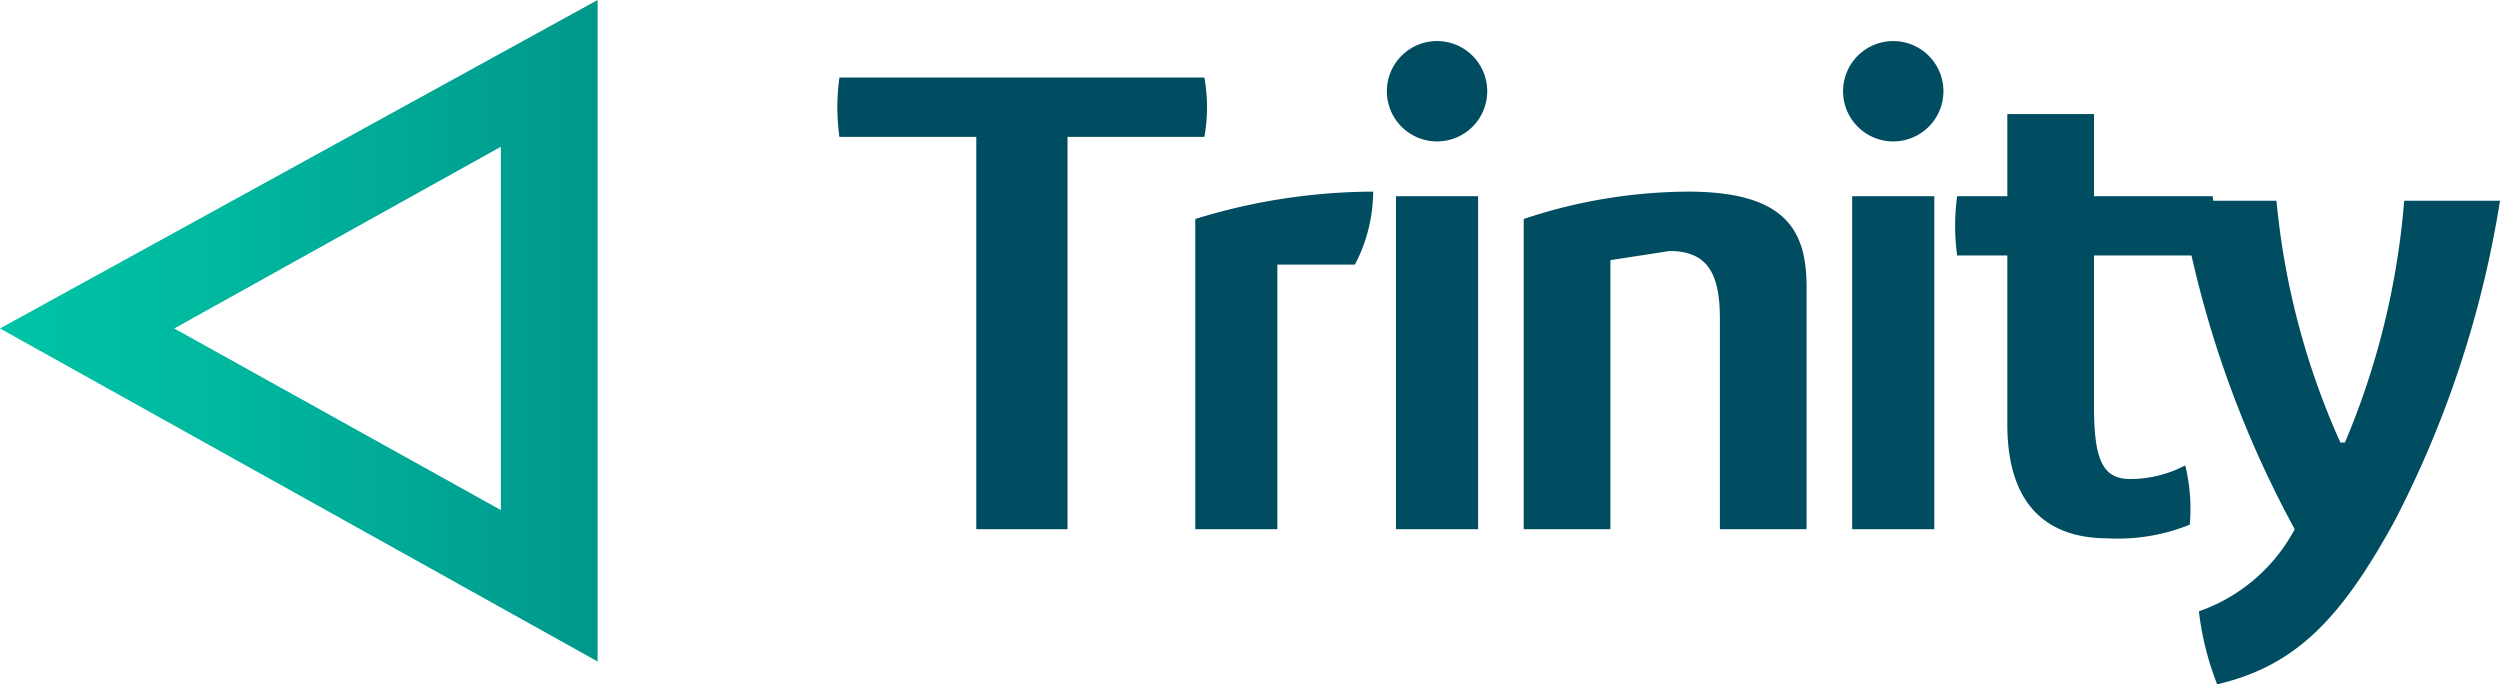 <svg xmlns="http://www.w3.org/2000/svg" xmlns:xlink="http://www.w3.org/1999/xlink" width="105.623" height="28.911" viewBox="0 0 105.623 28.911">
  <defs>
    <linearGradient id="linear-gradient" y1="0.5" x2="1.001" y2="0.5" gradientUnits="objectBoundingBox">
      <stop offset="0" stop-color="#00c3a6"/>
      <stop offset="0.32" stop-color="#00baa0"/>
      <stop offset="0.84" stop-color="#00a091"/>
      <stop offset="1" stop-color="#00978b"/>
    </linearGradient>
  </defs>
  <g id="Artwork_3" data-name="Artwork 3" transform="translate(52.811 14.456)">
    <g id="Group_16" data-name="Group 16" transform="translate(-52.811 -14.456)">
      <path id="Path_1" data-name="Path 1" d="M25.249,27.948,0,13.877,25.249,0ZM7.361,13.877l13.8,7.673V6.2Z" fill="url(#linear-gradient)"/>
      <g id="Group_15" data-name="Group 15" transform="translate(35.378 1.735)">
        <path id="Path_2" data-name="Path 2" d="M33.861,4.206H28.079V20.782H24.224V4.206H18.442a9.059,9.059,0,0,1,0-2.506H33.861A7.132,7.132,0,0,1,33.861,4.206Z" transform="translate(-18.355 -0.158)" fill="#004c61"/>
        <path id="Path_3" data-name="Path 3" d="M33.717,4.2a6.746,6.746,0,0,1-.771,3.084H29.669V18.463H26.2V5.356A25.635,25.635,0,0,1,33.717,4.2Z" transform="translate(-11.079 2.161)" fill="#004c61"/>
        <path id="Path_4" data-name="Path 4" d="M30.4,3.02a2.12,2.12,0,1,1,2.12,2.12A2.12,2.12,0,0,1,30.4,3.02Zm3.855,4.433v14.07H30.785V7.453Z" transform="translate(-7.184 -0.9)" fill="#004c61"/>
        <path id="Path_5" data-name="Path 5" d="M45.35,8.248V18.463H41.688V9.6c0-1.735-.385-2.891-2.12-2.891l-2.506.385V18.463H33.4V5.356A22.165,22.165,0,0,1,40.339,4.2C44.579,4.2,45.35,5.935,45.35,8.248Z" transform="translate(-4.402 2.161)" fill="#004c61"/>
        <path id="Path_6" data-name="Path 6" d="M40.4,3.02a2.12,2.12,0,1,1,2.12,2.12A2.12,2.12,0,0,1,40.4,3.02Zm3.855,4.433v14.07H40.785V7.453Z" transform="translate(2.09 -0.9)" fill="#004c61"/>
        <path id="Path_7" data-name="Path 7" d="M52.771,19.847a8.1,8.1,0,0,1-3.469.578c-2.313,0-4.24-1.156-4.24-4.819V8.475h-2.12a9.252,9.252,0,0,1,0-2.506h2.12V2.5h3.662V5.969h5.011a9.059,9.059,0,0,1,0,2.506H48.723v6.361c0,2.313.385,3.084,1.542,3.084a5.011,5.011,0,0,0,2.313-.578A7.71,7.71,0,0,1,52.771,19.847Z" transform="translate(4.368 0.584)" fill="#004c61"/>
        <path id="Path_8" data-name="Path 8" d="M48.571,21.747a7.324,7.324,0,0,0,4.048-3.469A44.716,44.716,0,0,1,47.8,4.4h4.048a32.188,32.188,0,0,0,2.7,10.215h.193A32.959,32.959,0,0,0,57.244,4.4h4.048a44.524,44.524,0,0,1-4.433,13.492c-2.313,4.24-4.24,6.168-7.517,6.939a12.335,12.335,0,0,1-.771-3.084Z" transform="translate(8.953 2.346)" fill="#004c61"/>
      </g>
    </g>
  </g>
</svg>
